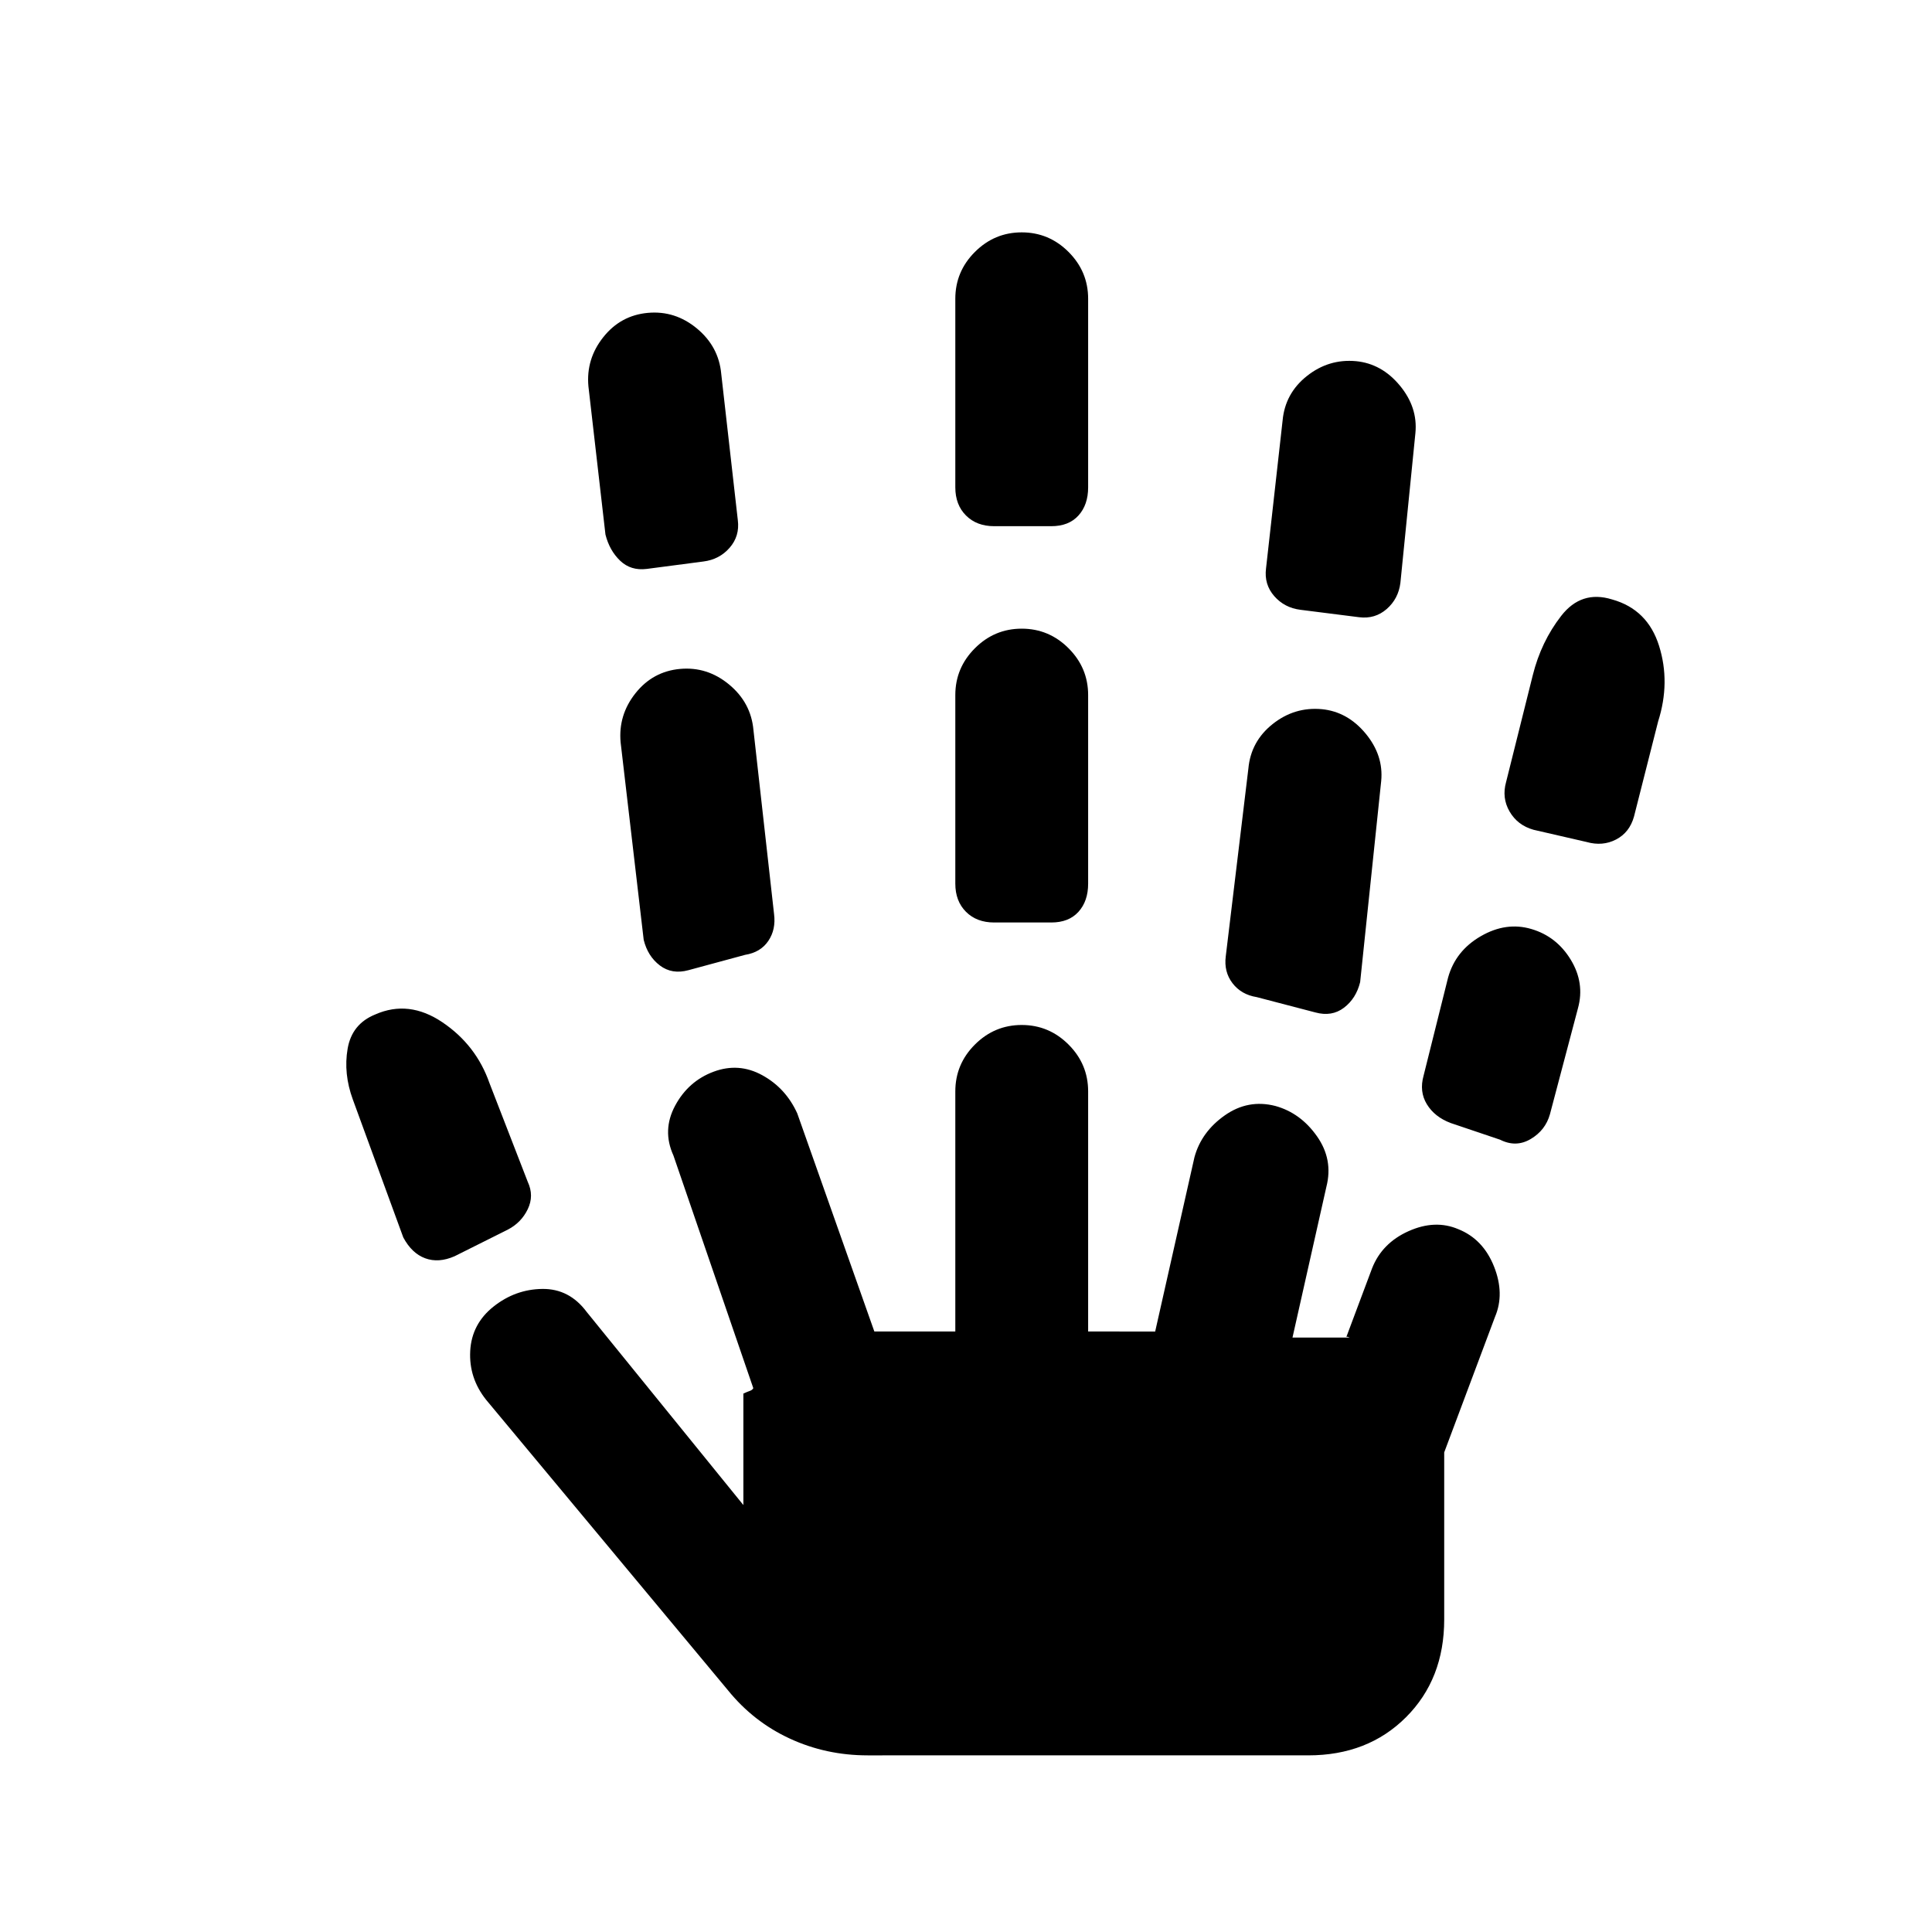<svg xmlns="http://www.w3.org/2000/svg" height="24" viewBox="0 -960 960 960" width="24"><path d="M225.85-335.77q-7.93 3.46-14.58 1-6.66-2.46-10.89-10.38l-25.07-68.54q-4.7-12.85-2.58-25.2 2.12-12.34 13.73-17.03 16.69-7.39 33.42 3.92 16.74 11.31 23.35 30.23l19 49q3.23 6.92 0 13.62-3.23 6.69-9.92 10.15l-26.46 13.23Zm205.3 248q-20.69 0-38.73-8.35-18.04-8.34-30.73-24.03L241.54-264.46q-8.62-10.85-7.89-24.27.73-13.42 11.58-22.04 10.85-8.61 24.27-8.77 13.42-.15 22.04 11.46l77.84 95.93v-55.39q2-.92 3.24-1.34 1.23-.43 1.69-1.35l-39.69-115.62q-5.7-12.53.84-24.73 6.54-12.19 19.08-16.88 12.54-4.69 24.23 1.73 11.69 6.42 17.38 18.96l38.31 108.39h40.23v-119.31q0-13.54 9.73-23.27t23.27-9.73q13.54 0 23.27 9.73t9.73 23.27v119.31H574l19.54-86.7q3.46-12.54 15.04-20.69 11.57-8.15 25.11-4.69 12.54 3.46 20.69 15.04 8.16 11.57 4.7 25.11l-16.85 74.93h28.46q.46.23-.46-.16-.92-.38-1.23-.15l12.77-34.08q4.92-12.54 18.11-18.46 13.2-5.92 24.74-1 12.3 4.92 17.73 18.5 5.42 13.58.5 25.11l-25.23 67.31v83q0 29.62-18.97 48.58-18.96 18.96-48.57 18.96H431.15ZM321.38-677.31q-7.92 1-13.23-4.07-5.3-5.08-7.3-13l-8.47-73.7q-1.23-13.54 7.39-24.38 8.61-10.85 22.15-12.08 13.54-1.23 24.39 7.77 10.84 9 12.07 22.54l8.24 72.69q1 7.92-4.08 13.73-5.08 5.81-13 6.81l-28.16 3.69Zm20.7 199.39q-8.16 2.23-14.2-2.35-6.03-4.58-8.03-12.73l-11.47-98.15q-1.23-13.54 7.39-24.39 8.61-10.84 22.15-12.08 13.54-1.23 24.39 7.77 10.84 9 12.07 22.54l10.24 91.46q1 7.7-2.85 13.39t-11.54 6.92l-28.15 7.62ZM494-501.62q-8.69 0-14-5.3-5.31-5.31-5.31-14v-93.7q0-13.53 9.73-23.26 9.73-9.74 23.27-9.74t23.27 9.74q9.73 9.73 9.73 23.26v93.7q0 8.69-4.81 14-4.8 5.3-13.5 5.3H494Zm0-196.92q-8.69 0-14-5.31-5.31-5.3-5.31-14v-93.69q0-13.54 9.73-23.27t23.27-9.73q13.54 0 23.27 9.73t9.73 23.27v93.69q0 8.7-4.81 14-4.8 5.31-13.5 5.31H494Zm159.62 241.62-29.16-7.62q-7.69-1.23-12.04-6.92-4.34-5.69-3.34-13.39l11.23-93.23q1.23-13.54 12.07-22.15 10.85-8.62 24.39-7.39 12.77 1.24 21.77 12.08 9 10.85 7.77 23.62L675.85-472q-2 8.15-8.04 12.73-6.04 4.58-14.19 2.35Zm21.69-196.39L646.15-657q-7.92-1-13-6.81-5.07-5.81-4.07-13.73l8.23-73.46q1.23-13.54 12.07-22.15 10.85-8.62 24.39-7.39 12.77 1.23 21.77 12.08 9 10.84 7.77 23.61l-7.46 74.47q-1 7.92-6.81 13-5.81 5.07-13.73 4.07Zm70.07 259.62L720.77-402q-7.92-3-11.77-9.31-3.85-6.31-1.62-14.23l12.16-48.69q3.69-13.31 16.27-20.58 12.57-7.27 25.11-3.57 12.54 3.69 19.58 15.26 7.04 11.58 3.58 24.12l-13.93 52.69q-2.23 7.93-9.53 12.27-7.31 4.35-15.24.35Zm43-147.93L762-547.69q-7.92-2.23-11.88-9.04-3.97-6.81-1.74-14.73l13.24-53q4.15-16.69 14.15-29.54 10-12.85 25.23-8.15 17.69 4.92 23.38 23.07 5.7 18.16-.46 37.54l-12 47.31q-2.23 7.92-8.92 11.38-6.69 3.47-14.62 1.23Z"/></svg>